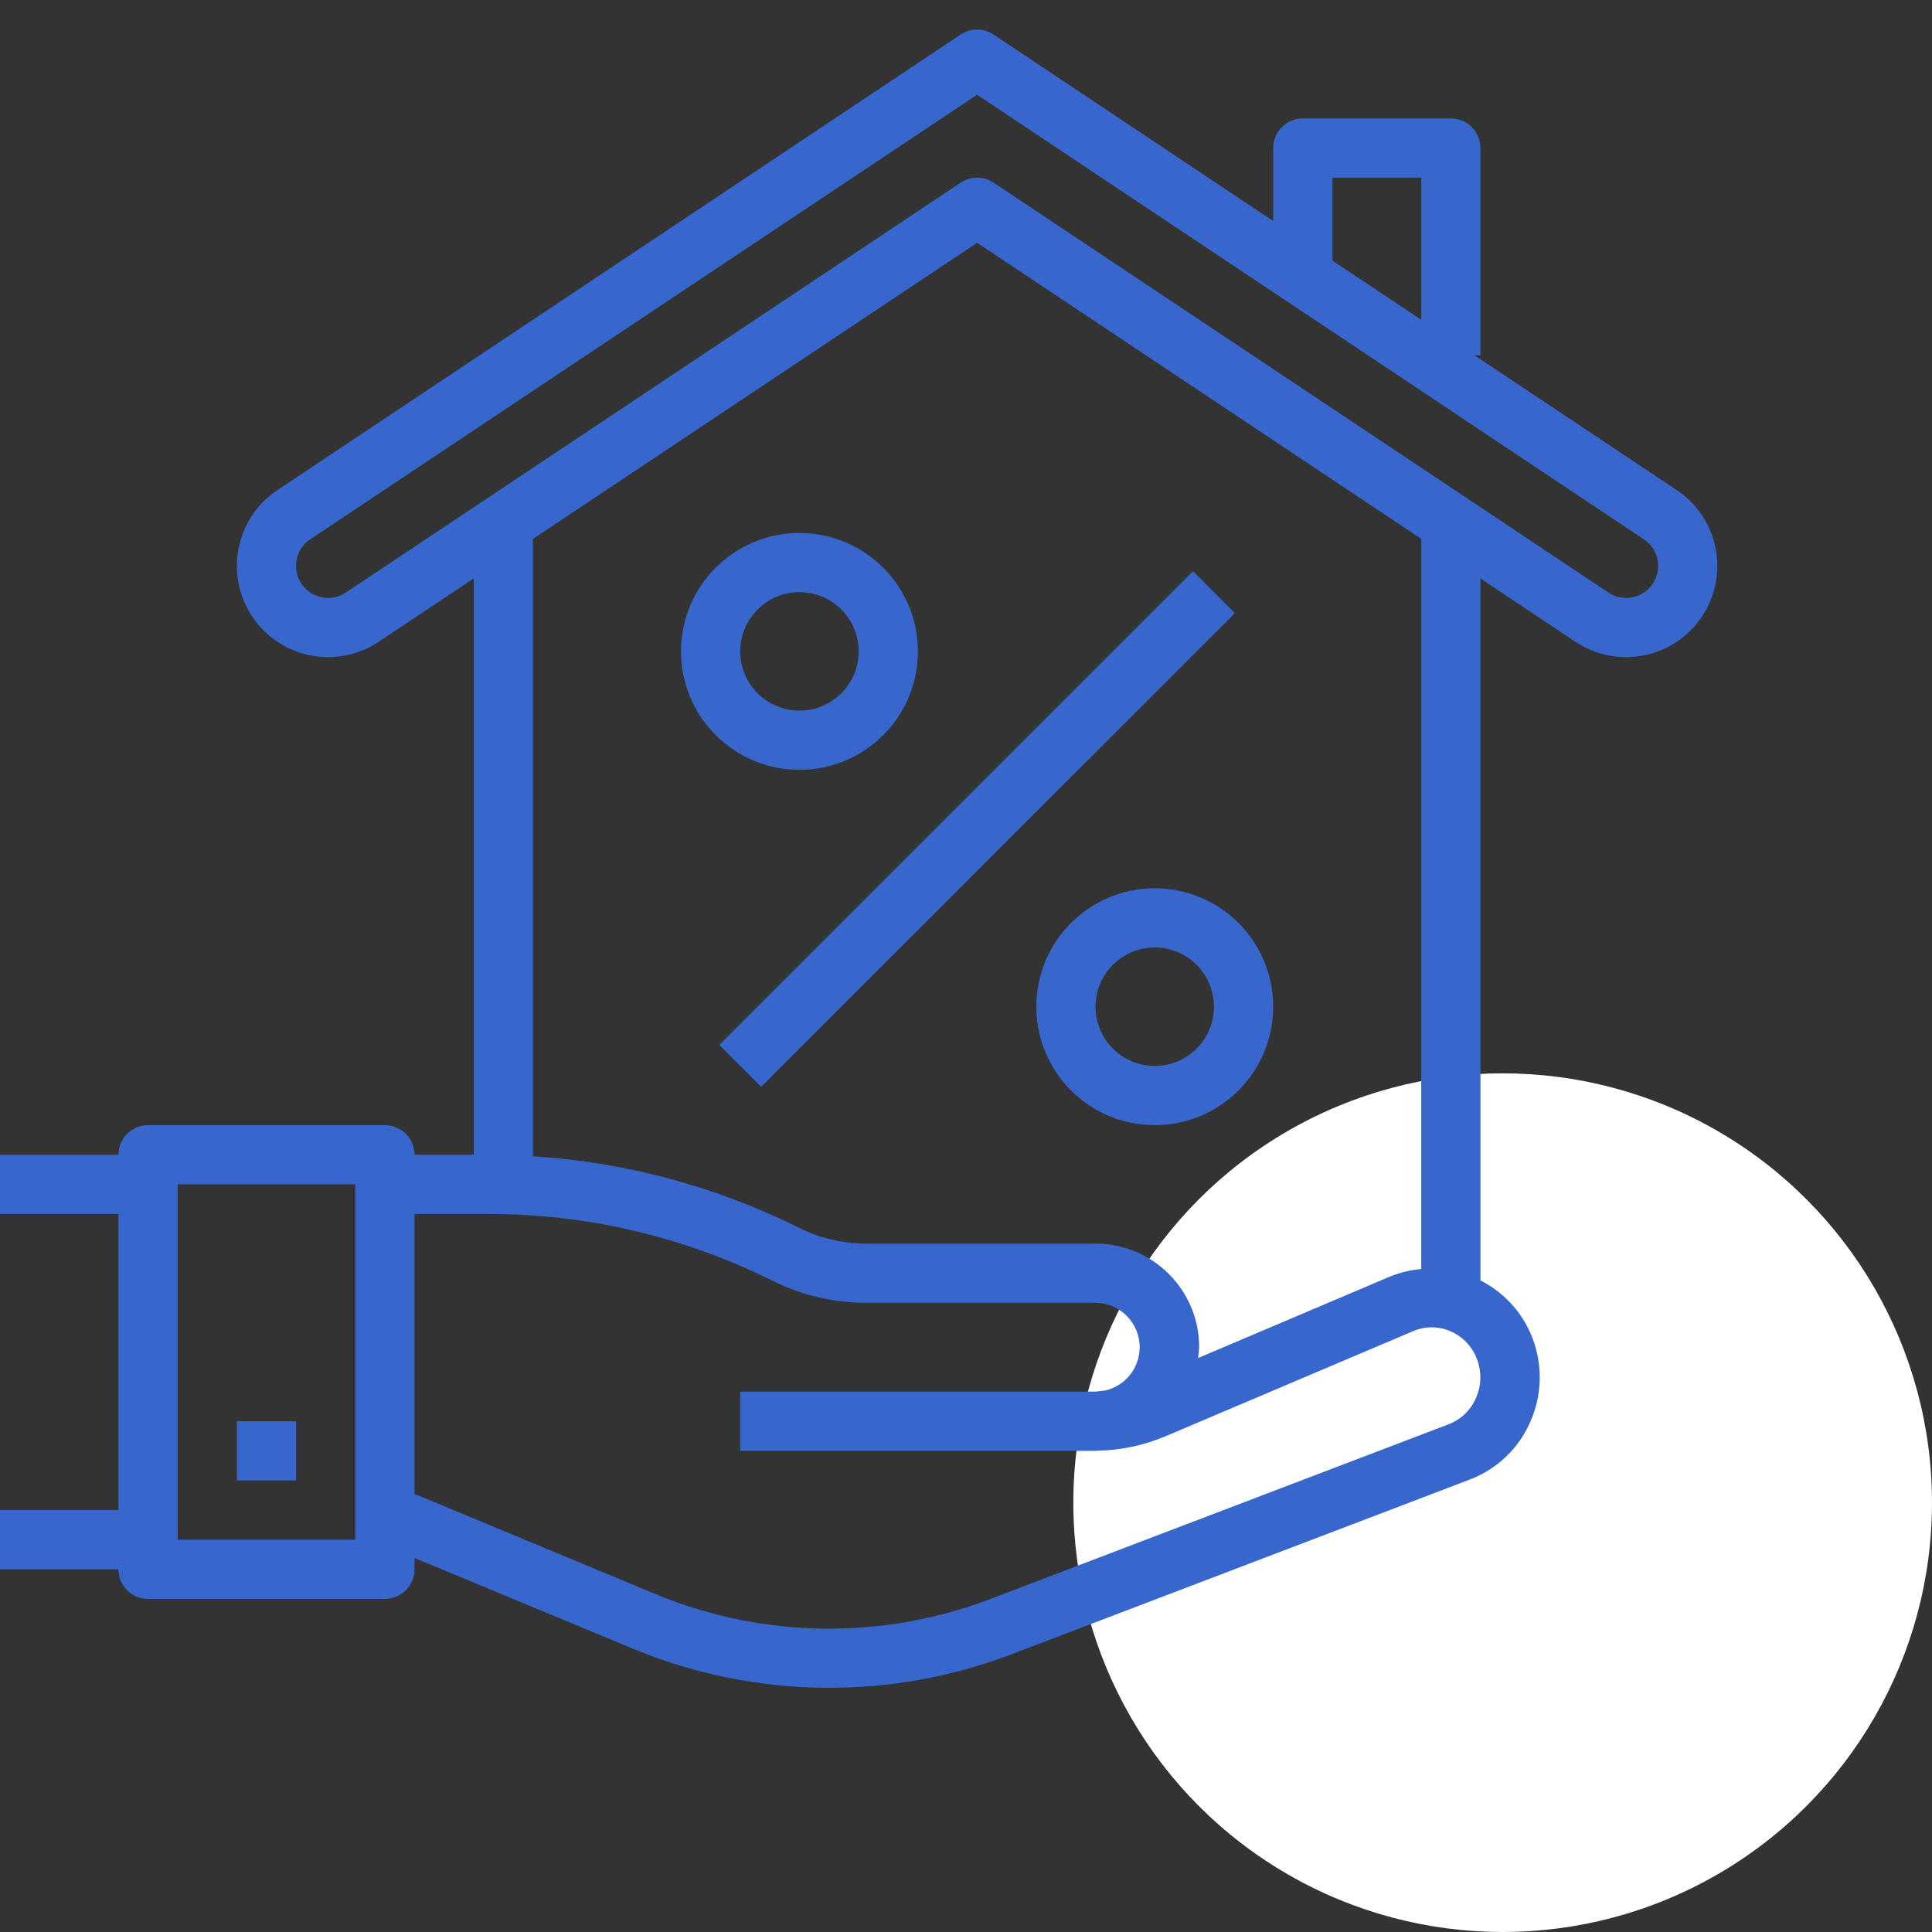 <svg width="90" height="90" viewBox="0 0 90 90" fill="none" xmlns="http://www.w3.org/2000/svg">
<rect x="0" y="0" width="90" height="90" fill="#333333" stroke="none"/>
<circle cx="70" cy="70" r="20" fill="white"/>
<path d="M37.241 24.828C34.194 24.828 31.724 27.298 31.724 30.345C31.724 33.392 34.194 35.862 37.241 35.862C40.288 35.862 42.759 33.392 42.759 30.345C42.759 27.298 40.288 24.828 37.241 24.828ZM37.241 33.103C35.718 33.103 34.483 31.868 34.483 30.345C34.483 28.821 35.718 27.586 37.241 27.586C38.765 27.586 40 28.821 40 30.345C40 31.868 38.765 33.103 37.241 33.103Z" fill="#3766CC"/>
<path d="M53.793 41.379C50.746 41.379 48.276 43.849 48.276 46.897C48.276 49.944 50.746 52.414 53.793 52.414C56.84 52.414 59.31 49.944 59.31 46.897C59.31 43.849 56.84 41.379 53.793 41.379ZM53.793 49.655C52.269 49.655 51.034 48.42 51.034 46.897C51.034 45.373 52.269 44.138 53.793 44.138C55.316 44.138 56.551 45.373 56.551 46.897C56.551 48.42 55.316 49.655 53.793 49.655Z" fill="#3766CC"/>
<path d="M55.575 26.611L33.507 48.679L35.458 50.63L57.526 28.561L55.575 26.611Z" fill="#3766CC"/>
<path d="M78.107 22.828L68.689 16.552H68.965V6.896C68.965 6.135 68.348 5.517 67.586 5.517H60.69C59.928 5.517 59.31 6.135 59.31 6.896V10.296L46.283 1.607C45.819 1.298 45.215 1.298 44.752 1.607L12.927 22.828C10.975 24.129 10.447 26.767 11.748 28.719C13.05 30.672 15.688 31.199 17.64 29.898L22.069 26.946V53.793H19.31C19.31 53.031 18.693 52.414 17.931 52.414H6.897C6.135 52.414 5.517 53.031 5.517 53.793H0V56.552H5.517V70.345H0V73.103H5.517C5.517 73.865 6.135 74.483 6.897 74.483H17.931C18.693 74.483 19.31 73.865 19.31 73.103V72.578L29.608 76.854C35.222 79.146 41.498 79.216 47.161 77.048L68.469 68.923C69.731 68.443 70.747 67.475 71.287 66.237C71.844 64.982 71.873 63.555 71.367 62.279C70.916 61.137 70.061 60.201 68.965 59.648V26.946L73.394 29.898C75.347 31.199 77.984 30.672 79.286 28.719C80.588 26.767 80.06 24.129 78.107 22.828ZM16.552 71.724H8.276V55.172H16.552V71.724ZM62.069 8.276H66.207V14.896L62.069 12.138V8.276ZM68.757 65.125C68.513 65.688 68.053 66.13 67.48 66.349L46.172 74.473C41.166 76.391 35.617 76.331 30.652 74.306L19.31 69.59V56.552H22.807C27.38 56.557 31.89 57.622 35.983 59.662C37.335 60.337 38.825 60.688 40.335 60.69H51.034C52.177 60.697 53.097 61.629 53.09 62.772C53.084 63.729 52.422 64.557 51.489 64.774C51.309 64.79 51.132 64.827 50.949 64.827H34.483V67.586H50.949C50.978 67.586 51.005 67.586 51.034 67.586C51.062 67.586 51.088 67.578 51.117 67.578C52.212 67.56 53.293 67.331 54.301 66.903L65.833 62.008C66.382 61.774 67.004 61.774 67.553 62.008C68.124 62.249 68.573 62.713 68.794 63.292C69.029 63.883 69.015 64.544 68.757 65.125ZM51.034 57.931H40.335C39.253 57.929 38.185 57.677 37.217 57.194C33.35 55.269 29.138 54.135 24.828 53.862V25.103L45.517 11.31L66.207 25.103V59.117C65.708 59.159 65.218 59.277 64.754 59.466L55.811 63.263C55.837 63.096 55.854 62.928 55.862 62.758C55.862 60.092 53.701 57.931 51.034 57.931ZM75.75 27.855C75.456 27.855 75.169 27.768 74.924 27.605L46.283 8.508C45.819 8.198 45.215 8.198 44.752 8.508L16.11 27.603C15.425 28.059 14.499 27.873 14.043 27.188C13.88 26.943 13.793 26.655 13.793 26.361C13.792 25.863 14.041 25.396 14.457 25.12L45.517 4.414L76.578 25.123C76.993 25.399 77.242 25.865 77.241 26.364C77.241 27.188 76.574 27.855 75.75 27.855Z" fill="#3766CC"/>
<path d="M13.793 66.207H11.035V68.965H13.793V66.207Z" fill="#3766CC"/>
</svg>

